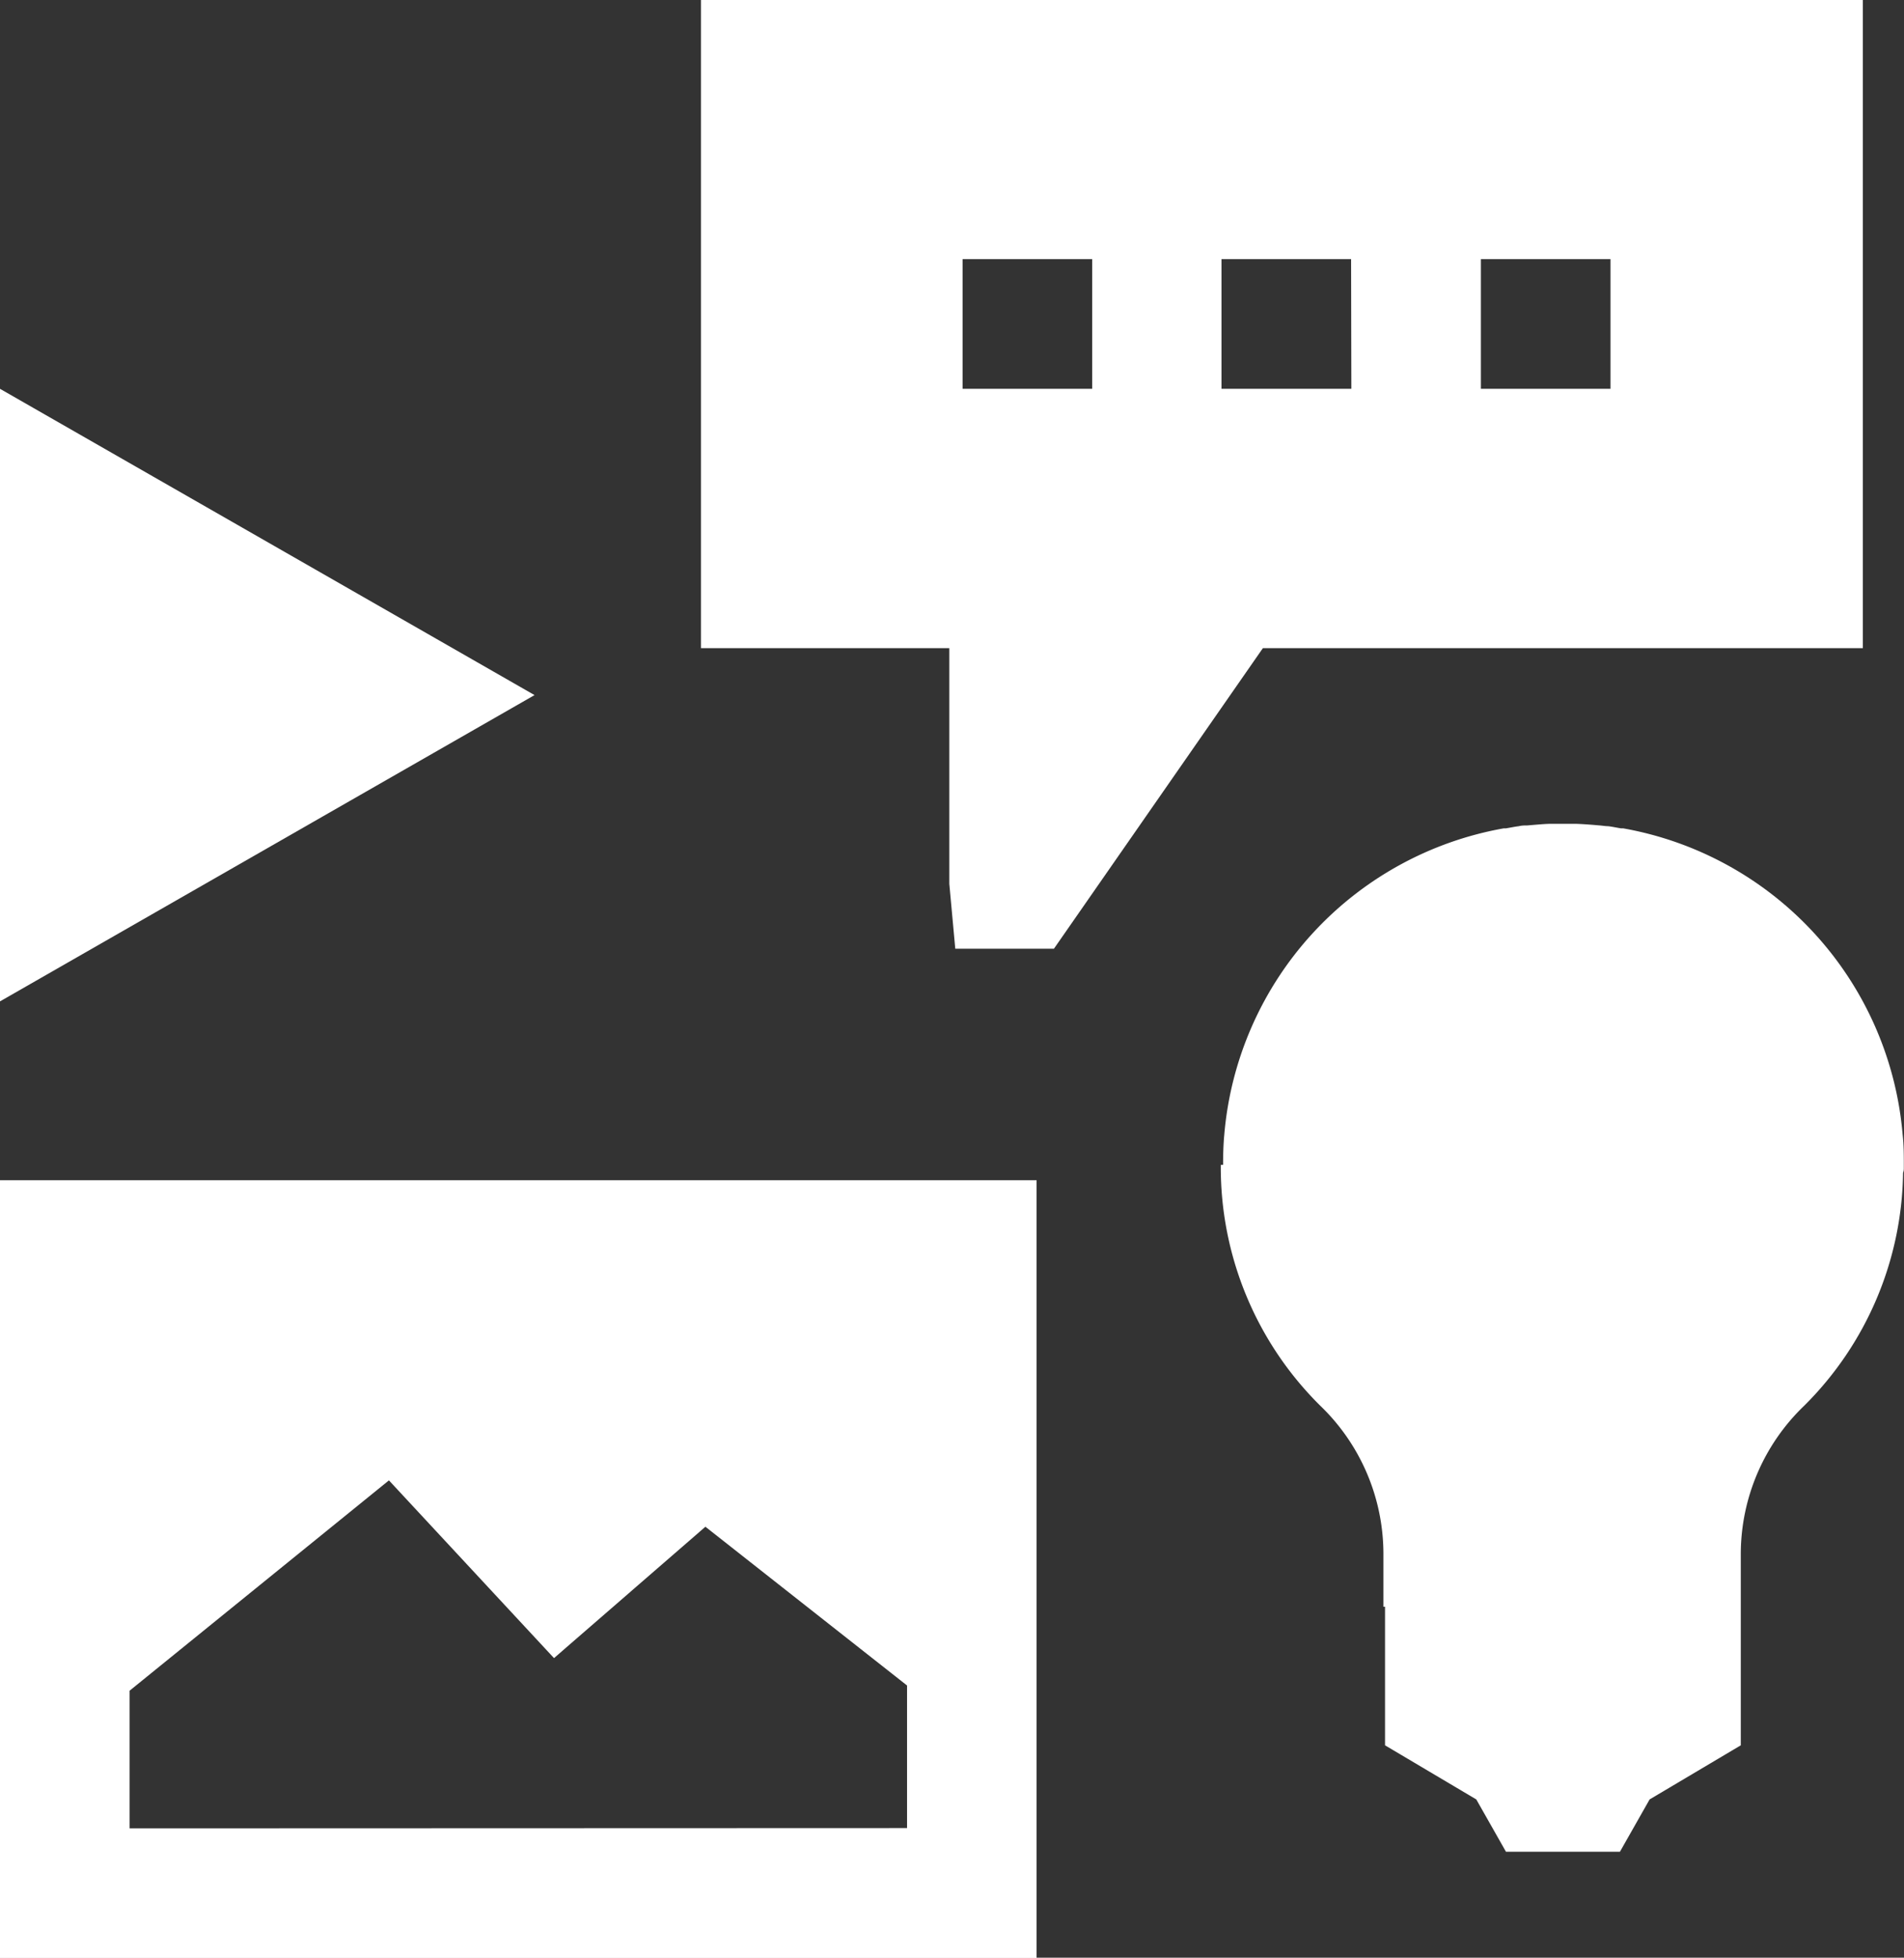 <svg xmlns="http://www.w3.org/2000/svg" width="22.387" height="23.01" viewBox="0 0 22.387 23.01"><rect x="0" y="0" width="22.387" height="23.01" fill="#333333" stroke="none"/><g transform="translate(-559.821 -216.177)"><path d="M599.138,241.3c0-.008,0-.015,0-.023h0c0-.117,0-.235-.014-.355a4,4,0,0,0-3.287-3.6h0l-.026,0c-.05-.008-.1-.019-.149-.025-.033,0-.065-.006-.1-.009l-.081-.007c-.067-.005-.133-.01-.2-.012-.048,0-.1,0-.144,0s-.1,0-.145,0c-.066,0-.133.007-.2.012l-.081.007c-.033,0-.065,0-.1.009-.051.006-.1.017-.15.025l-.026,0h0a4,4,0,0,0-3.287,3.6c-.011.119-.014.238-.014.355h-.027a3.939,3.939,0,0,0,1.169,2.831,2.418,2.418,0,0,1,.743,1.726v.637h.019V248.1l1.073.636.349.615H595.8l.349-.615,1.072-.636v-2.263a2.418,2.418,0,0,1,.743-1.726,3.929,3.929,0,0,0,1.165-2.741h0C599.139,241.347,599.138,241.325,599.138,241.3Z" transform="translate(-16.932 -11.409)" fill="#fff"/><path d="M577.78,216.177v7.618H580.7v2.771l.07.762h1.16l2.457-3.533h7.054v-7.618Zm4.6,4.57h-1.524v-1.524h1.524Zm3.047,0H583.9v-1.524h1.524Zm3.047,0h-1.524v-1.524h1.524Z" transform="translate(-9.717)" fill="#fff"/><g transform="translate(559.821 220.747)"><path d="M559.821,233.336v-7.2l6.285,3.6Z" transform="translate(-559.821 -226.136)" fill="#fff"/></g><path d="M559.821,246.4v9.141h12.188V246.4Zm1.524,7.618V252.4l3.049-2.472,1.941,2.089,1.78-1.544,2.371,1.866v1.676Z" transform="translate(0 -16.351)" fill="#fff"/></g></svg>
